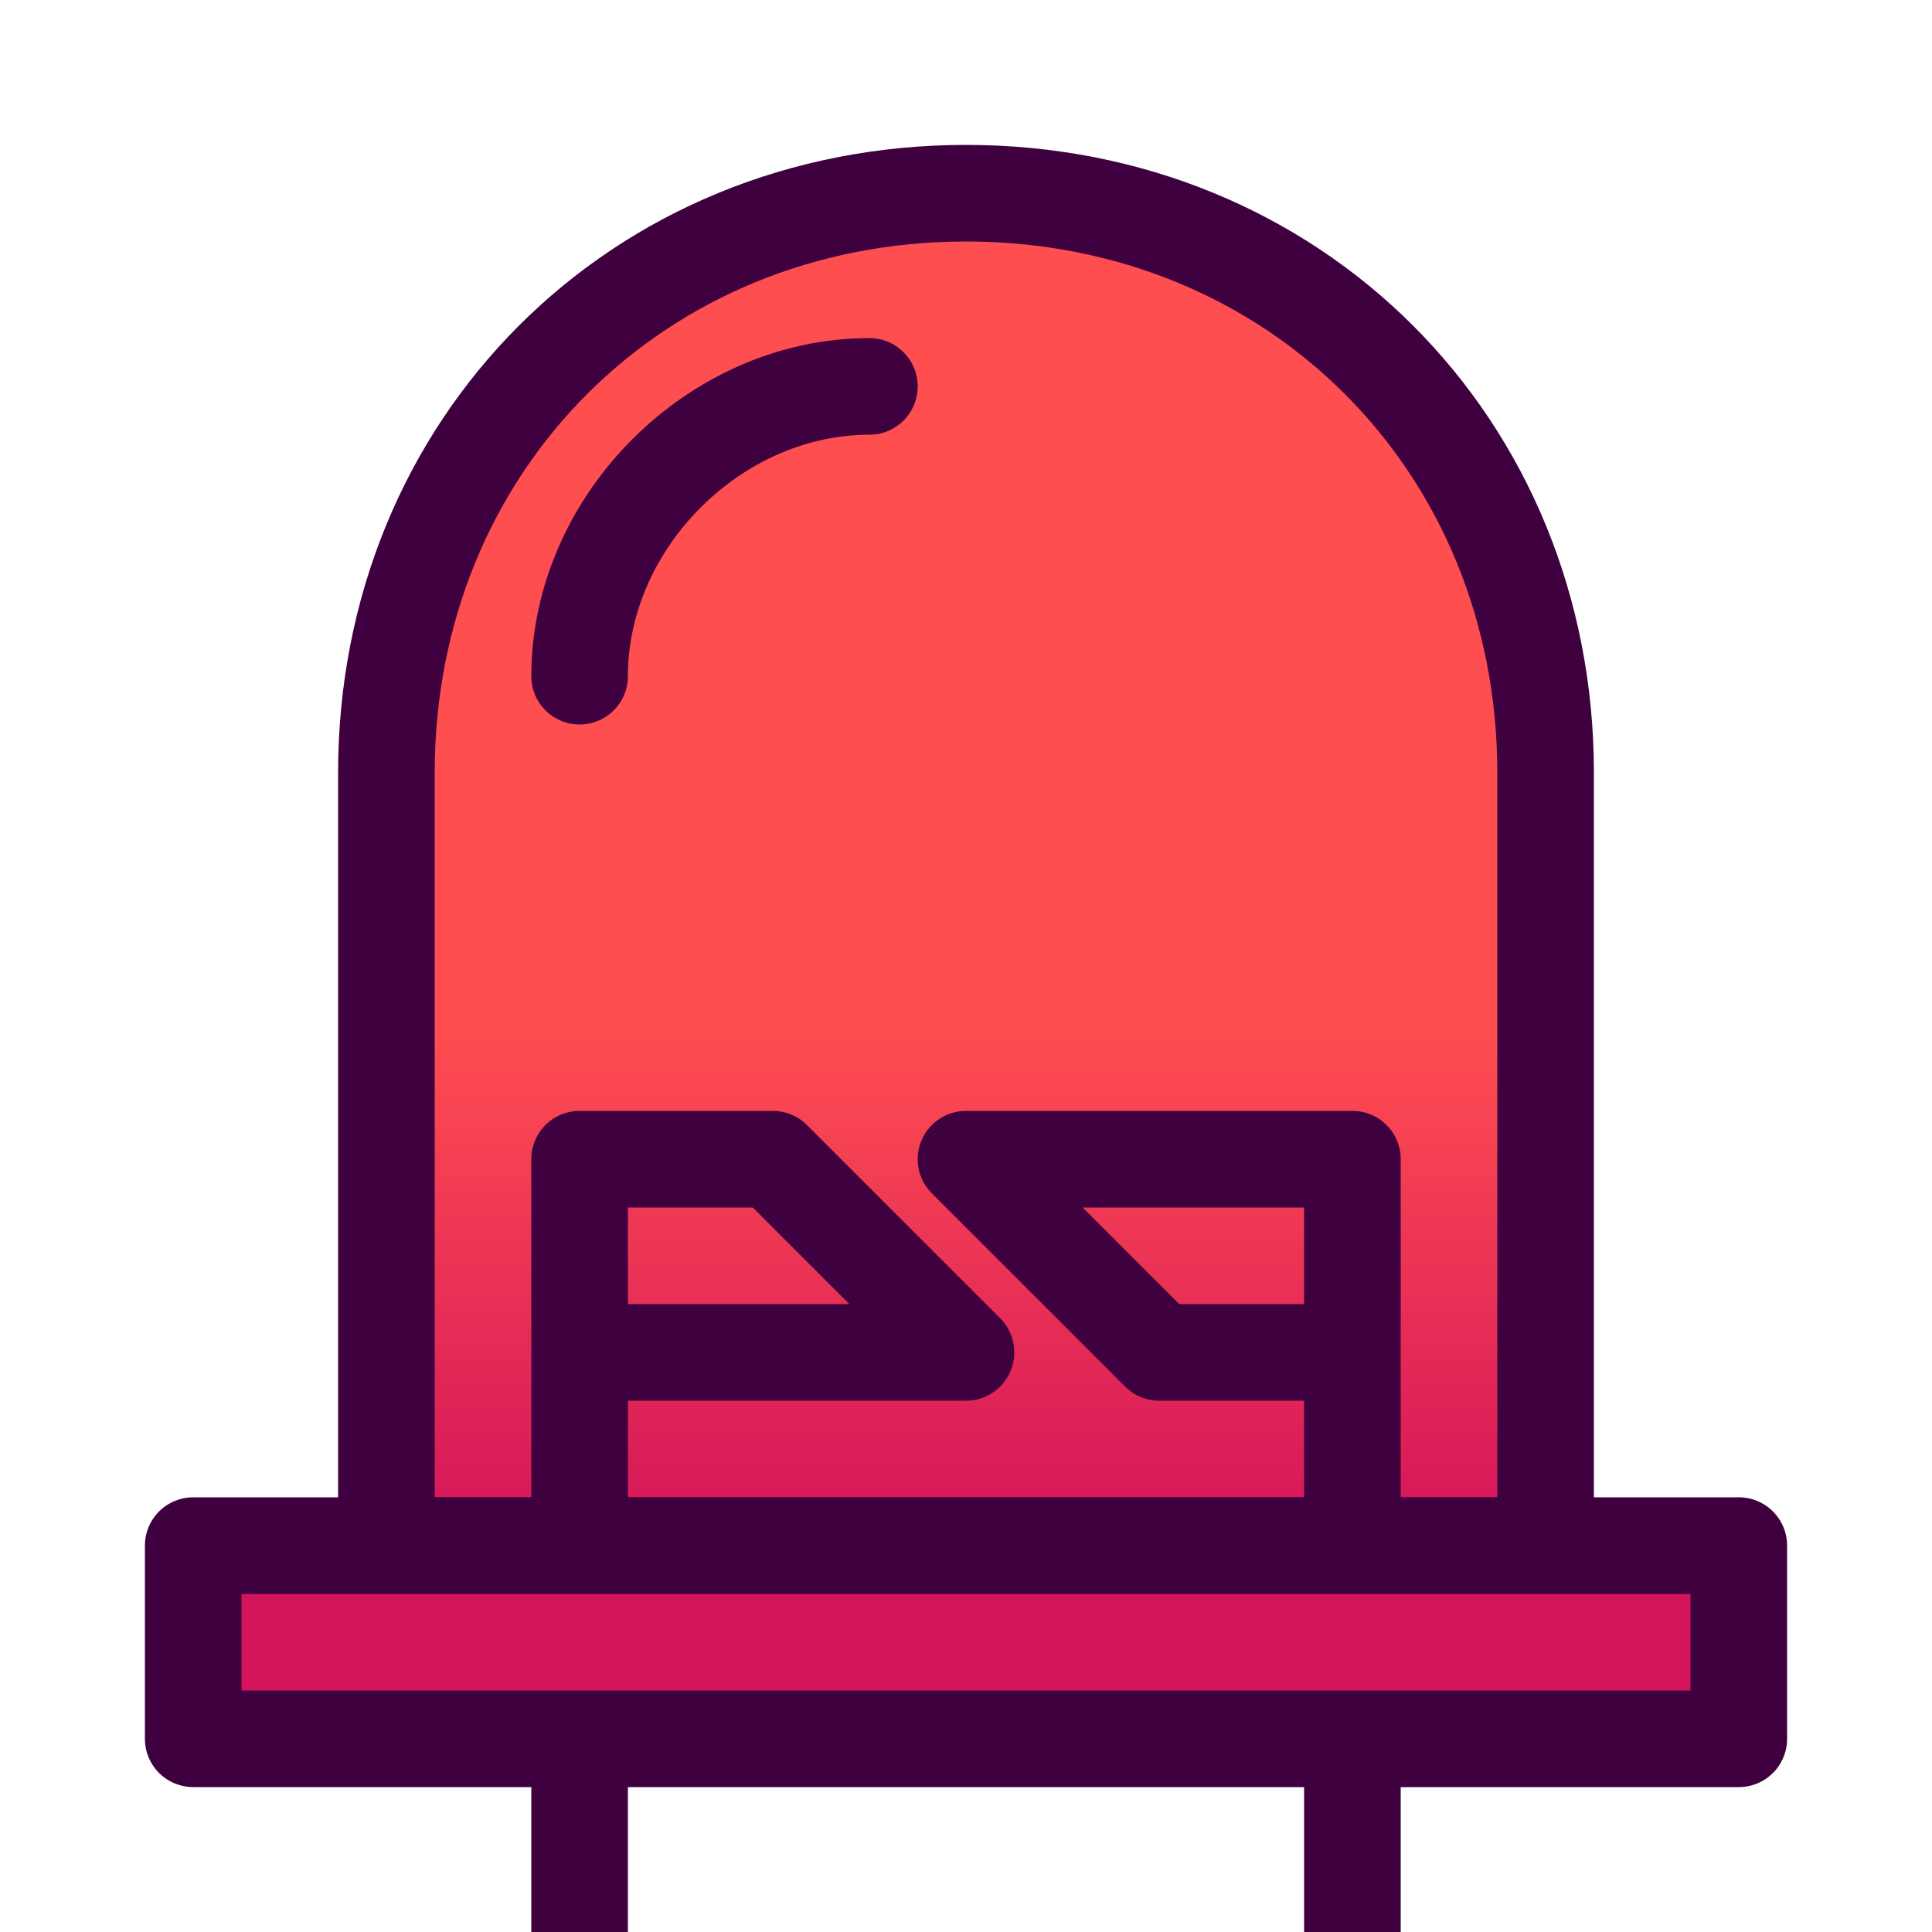 <?xml version="1.0" encoding="utf-8"?>
<!-- Generator: Adobe Illustrator 24.0.2, SVG Export Plug-In . SVG Version: 6.00 Build 0)  -->
<svg class="indicator_img" version="1.1" xmlns="http://www.w3.org/2000/svg" xmlns:xlink="http://www.w3.org/1999/xlink" x="0px" y="0px"
	 viewBox="0 0 10 10" style="enable-background:new 0 0 10 10;" xml:space="preserve">
	<style type="text/css">
		.indicator__bulb{fill:url(#indicator__bulb);stroke:#3F003F;stroke-width:0.5;stroke-linejoin:round;stroke-miterlimit:10;}
		.indicator__contacts{fill:none;stroke:#3F003F;stroke-width:0.5;stroke-linejoin:round;stroke-miterlimit:10;}
		.indicator__flare{fill:none;stroke:#3F003F;stroke-width:0.5;stroke-linecap:round;stroke-linejoin:round;stroke-miterlimit:10;}
		.indicator__base{fill:url(#indicator__base);stroke:#3F003F;stroke-width:0.5;stroke-linecap:round;stroke-linejoin:round;stroke-miterlimit:10;}
	</style>
	<linearGradient id="indicator__bulb" gradientUnits="userSpaceOnUse" x1="5" y1="8" x2="5" y2="1">
		<stop  offset="0" style="stop-color:#D4145A"/>
		<stop  offset="0.387" style="stop-color:#FF4E50"/>
	</linearGradient>
	<path class="indicator__bulb" d="M2,4L2,4c0-1.7,1.3-3,3-3l0,0c1.7,0,3,1.3,3,3v0v4H2V4z"/>
	<polyline class="indicator__contacts" points="3,10 3,6 4,6 5,7 3,7 "/>
	<polyline class="indicator__contacts" points="7,10 7,6 5,6 6,7 7,7 "/>
	<path class="indicator__flare" d="M3,3.5L3,3.5C3,2.7,3.7,2,4.5,2h0"/>
	<linearGradient id="indicator__base" gradientUnits="userSpaceOnUse" x1="5" y1="9" x2="5" y2="8">
		<stop  offset="0.829" style="stop-color:#D4145A"/>
		<stop  offset="1" style="stop-color:#FF4E50"/>
	</linearGradient>
	<rect x="1" y="8" class="indicator__base" width="8" height="1"/>
</svg>
